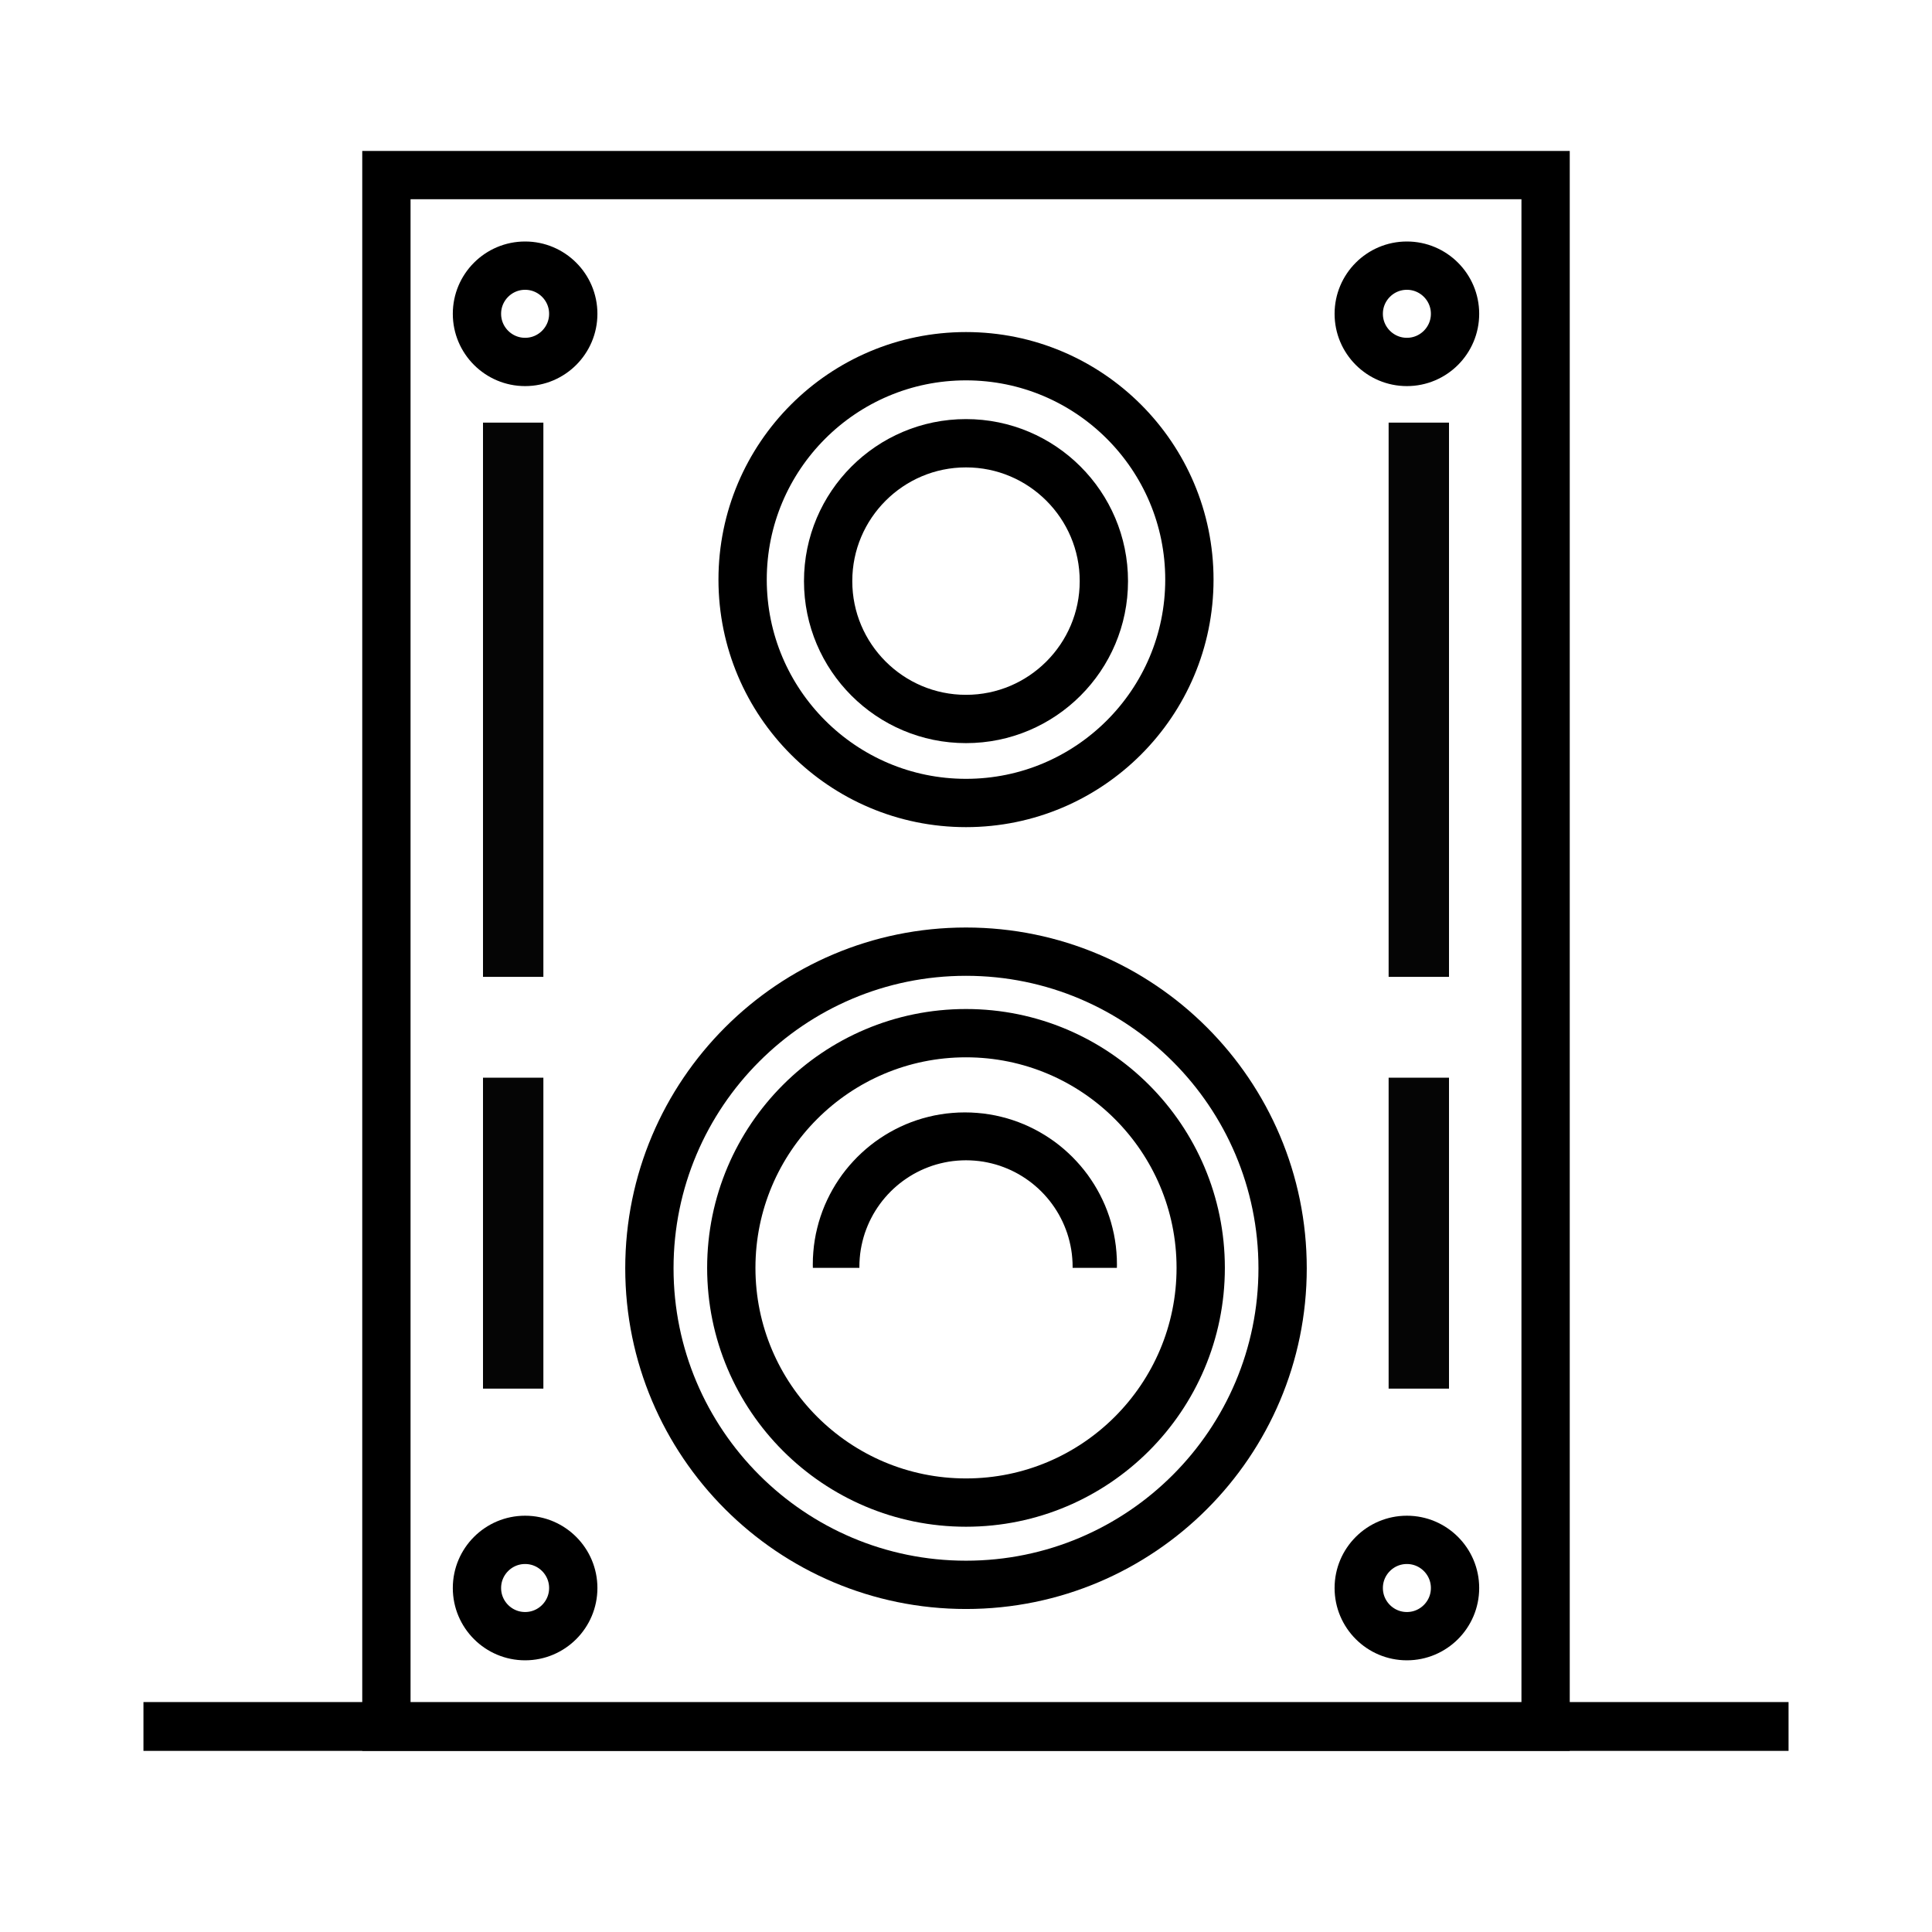 <?xml version="1.0" encoding="UTF-8" standalone="no"?>
<!DOCTYPE svg PUBLIC "-//W3C//DTD SVG 1.1//EN" "http://www.w3.org/Graphics/SVG/1.1/DTD/svg11.dtd">
<svg version="1.1" xmlns="http://www.w3.org/2000/svg" xmlns:xlink="http://www.w3.org/1999/xlink" preserveAspectRatio="xMidYMid meet" viewBox="0 0 640 640" width="1000" height="1000"><defs><path d="M120 50L520 50L520 580L120 580L120 50Z" id="c96Gu1kgJ"></path><clipPath id="clipbBON69pGR"><use xlink:href="#c96Gu1kgJ" opacity="1"></use></clipPath><path d="M47.52 563.83L592.48 563.83L592.48 580L47.52 580L47.52 563.83Z" id="a14XVWzo8S"></path><path d="M402 192C402 237.26 365.26 274 320 274C274.74 274 238 237.26 238 192C238 146.74 274.74 110 320 110C365.26 110 402 146.74 402 192Z" id="c2n8yRhhl"></path><clipPath id="clipa2EWoM1k2n"><use xlink:href="#c2n8yRhhl" opacity="1"></use></clipPath><path d="M373.67 192.5C373.67 222.12 349.62 246.17 320 246.17C290.38 246.17 266.33 222.12 266.33 192.5C266.33 162.88 290.38 138.83 320 138.83C349.62 138.83 373.67 162.88 373.67 192.5Z" id="a1eHNkQJVT"></path><clipPath id="clipalpEY18kU"><use xlink:href="#a1eHNkQJVT" opacity="1"></use></clipPath><path d="M432.88 420.13C432.88 482.42 382.3 533 320 533C257.7 533 207.12 482.42 207.12 420.13C207.12 357.83 257.7 307.25 320 307.25C382.3 307.25 432.88 357.83 432.88 420.13Z" id="e3FAET2XBM"></path><clipPath id="clipb1bToSSOxY"><use xlink:href="#e3FAET2XBM" opacity="1"></use></clipPath><path d="M405.75 420C405.75 467.33 367.33 505.75 320 505.75C272.67 505.75 234.25 467.33 234.25 420C234.25 372.67 272.67 334.25 320 334.25C367.33 334.25 405.75 372.67 405.75 420Z" id="aMIEyFbK"></path><clipPath id="clipa1pAJDiYTz"><use xlink:href="#aMIEyFbK" opacity="1"></use></clipPath><path d="M325.79 368.87L327.79 369.16L329.77 369.52L331.72 369.97L333.65 370.48L335.54 371.07L337.4 371.73L339.23 372.46L341.01 373.26L342.77 374.13L344.48 375.06L346.15 376.05L347.78 377.11L349.37 378.22L350.91 379.4L352.4 380.63L353.84 381.92L355.24 383.26L356.58 384.66L357.87 386.1L359.1 387.59L360.28 389.13L361.39 390.72L362.45 392.35L363.44 394.02L364.37 395.73L365.24 397.49L366.04 399.27L366.77 401.1L367.43 402.96L368.02 404.85L368.53 406.78L368.98 408.73L369.34 410.71L369.63 412.71L369.83 414.75L369.96 416.8L370 418.87L369.98 420L355.31 420L355.32 419.68L355.29 418.23L355.2 416.79L355.06 415.36L354.86 413.96L354.6 412.57L354.29 411.2L353.93 409.85L353.52 408.52L353.05 407.22L352.54 405.94L351.98 404.68L351.37 403.46L350.72 402.25L350.02 401.08L349.28 399.94L348.5 398.83L347.68 397.75L346.81 396.7L345.91 395.69L344.97 394.71L343.99 393.77L342.98 392.87L341.93 392L340.85 391.18L339.74 390.4L338.6 389.66L337.43 388.96L336.23 388.31L335 387.7L333.74 387.14L332.46 386.63L331.16 386.16L329.83 385.75L328.48 385.39L327.11 385.08L325.73 384.82L324.32 384.62L322.89 384.48L321.45 384.39L320 384.36L318.55 384.39L317.11 384.48L315.68 384.62L314.27 384.82L312.89 385.08L311.52 385.39L310.17 385.75L308.84 386.16L307.54 386.63L306.26 387.14L305 387.7L303.77 388.31L302.57 388.96L301.4 389.66L300.26 390.4L299.15 391.18L298.07 392L297.02 392.87L296.01 393.77L295.03 394.71L294.09 395.69L293.19 396.7L292.32 397.75L291.5 398.83L290.72 399.94L289.98 401.08L289.28 402.25L288.63 403.46L288.02 404.68L287.46 405.94L286.95 407.22L286.48 408.52L286.07 409.85L285.71 411.2L285.4 412.57L285.14 413.96L284.94 415.36L284.8 416.79L284.71 418.23L284.68 419.68L284.69 420L269.27 420L269.25 418.87L269.29 416.8L269.42 414.75L269.62 412.71L269.91 410.71L270.27 408.73L270.72 406.78L271.23 404.85L271.82 402.96L272.48 401.1L273.21 399.27L274.01 397.49L274.88 395.73L275.81 394.02L276.8 392.35L277.86 390.72L278.97 389.13L280.15 387.59L281.38 386.1L282.67 384.66L284.01 383.26L285.41 381.92L286.85 380.63L288.34 379.4L289.88 378.22L291.47 377.11L293.1 376.05L294.77 375.06L296.48 374.13L298.24 373.26L300.02 372.46L301.85 371.73L303.71 371.07L305.6 370.48L307.53 369.97L309.48 369.52L311.46 369.16L313.46 368.87L315.5 368.67L317.55 368.54L319.63 368.5L321.7 368.54L323.75 368.67L323.75 368.67L325.79 368.87Z" id="c5xK9O20N"></path><clipPath id="clipb20ThNyeD"><use xlink:href="#c5xK9O20N" opacity="1"></use></clipPath><path d="M197.9 103.95C197.9 117.17 187.17 127.9 173.95 127.9C160.73 127.9 150 117.17 150 103.95C150 90.73 160.73 80 173.95 80C187.17 80 197.9 90.73 197.9 103.95Z" id="cdajtM8oG"></path><clipPath id="clipdbdxhRIQOV"><use xlink:href="#cdajtM8oG" opacity="1"></use></clipPath><path d="M197.9 526.05C197.9 539.27 187.17 550 173.95 550C160.73 550 150 539.27 150 526.05C150 512.83 160.73 502.1 173.95 502.1C187.17 502.1 197.9 512.83 197.9 526.05Z" id="d2ogFiJxnl"></path><clipPath id="clipe2tDP6tpx"><use xlink:href="#d2ogFiJxnl" opacity="1"></use></clipPath><path d="M490 103.95C490 117.17 479.27 127.9 466.05 127.9C452.83 127.9 442.1 117.17 442.1 103.95C442.1 90.73 452.83 80 466.05 80C479.27 80 490 90.73 490 103.95Z" id="b1HLM3vPye"></path><clipPath id="clipb2po1tMYo"><use xlink:href="#b1HLM3vPye" opacity="1"></use></clipPath><path d="M490 526.05C490 539.27 479.27 550 466.05 550C452.83 550 442.1 539.27 442.1 526.05C442.1 512.83 452.83 502.1 466.05 502.1C479.27 502.1 490 512.83 490 526.05Z" id="a1kGQ5boaX"></path><clipPath id="cliphaQAagCwlS"><use xlink:href="#a1kGQ5boaX" opacity="1"></use></clipPath><path d="M160 140L180 140L180 323.6L160 323.6L160 140Z" id="ccsCcdAw3"></path><path d="M460 140L480 140L480 323.6L460 323.6L460 140Z" id="b1yLdgbnz3"></path><path d="M160 357L180 357L180 460L160 460L160 357Z" id="a4wL6JS52"></path><path d="M460 357L480 357L480 460L460 460L460 357Z" id="blnBzPMen"></path></defs><g><g><g><g clip-path="url(#clipbBON69pGR)"><use xlink:href="#c96Gu1kgJ" opacity="1" fill-opacity="0" stroke="#000000" stroke-width="32" stroke-opacity="1"></use></g></g><g><use xlink:href="#a14XVWzo8S" opacity="1" fill="#000000" fill-opacity="1"></use></g><g><g clip-path="url(#clipa2EWoM1k2n)"><use xlink:href="#c2n8yRhhl" opacity="1" fill-opacity="0" stroke="#000000" stroke-width="32" stroke-opacity="1"></use></g></g><g><g clip-path="url(#clipalpEY18kU)"><use xlink:href="#a1eHNkQJVT" opacity="1" fill-opacity="0" stroke="#000000" stroke-width="32" stroke-opacity="1"></use></g></g><g><g clip-path="url(#clipb1bToSSOxY)"><use xlink:href="#e3FAET2XBM" opacity="1" fill-opacity="0" stroke="#000000" stroke-width="32" stroke-opacity="1"></use></g></g><g><g clip-path="url(#clipa1pAJDiYTz)"><use xlink:href="#aMIEyFbK" opacity="1" fill-opacity="0" stroke="#000000" stroke-width="32" stroke-opacity="1"></use></g></g><g><g clip-path="url(#clipb20ThNyeD)"><use xlink:href="#c5xK9O20N" opacity="1" fill-opacity="0" stroke="#000000" stroke-width="32" stroke-opacity="1"></use></g></g><g><g clip-path="url(#clipdbdxhRIQOV)"><use xlink:href="#cdajtM8oG" opacity="1" fill-opacity="0" stroke="#000000" stroke-width="32" stroke-opacity="1"></use></g></g><g><g clip-path="url(#clipe2tDP6tpx)"><use xlink:href="#d2ogFiJxnl" opacity="1" fill-opacity="0" stroke="#000000" stroke-width="32" stroke-opacity="1"></use></g></g><g><g clip-path="url(#clipb2po1tMYo)"><use xlink:href="#b1HLM3vPye" opacity="1" fill-opacity="0" stroke="#000000" stroke-width="32" stroke-opacity="1"></use></g></g><g><g clip-path="url(#cliphaQAagCwlS)"><use xlink:href="#a1kGQ5boaX" opacity="1" fill-opacity="0" stroke="#000000" stroke-width="32" stroke-opacity="1"></use></g></g><g><use xlink:href="#ccsCcdAw3" opacity="1" fill="#000000" fill-opacity="0.98"></use></g><g><use xlink:href="#b1yLdgbnz3" opacity="1" fill="#000000" fill-opacity="0.98"></use></g><g><use xlink:href="#a4wL6JS52" opacity="1" fill="#000000" fill-opacity="0.98"></use></g><g><use xlink:href="#blnBzPMen" opacity="1" fill="#000000" fill-opacity="0.98"></use></g></g></g></svg>